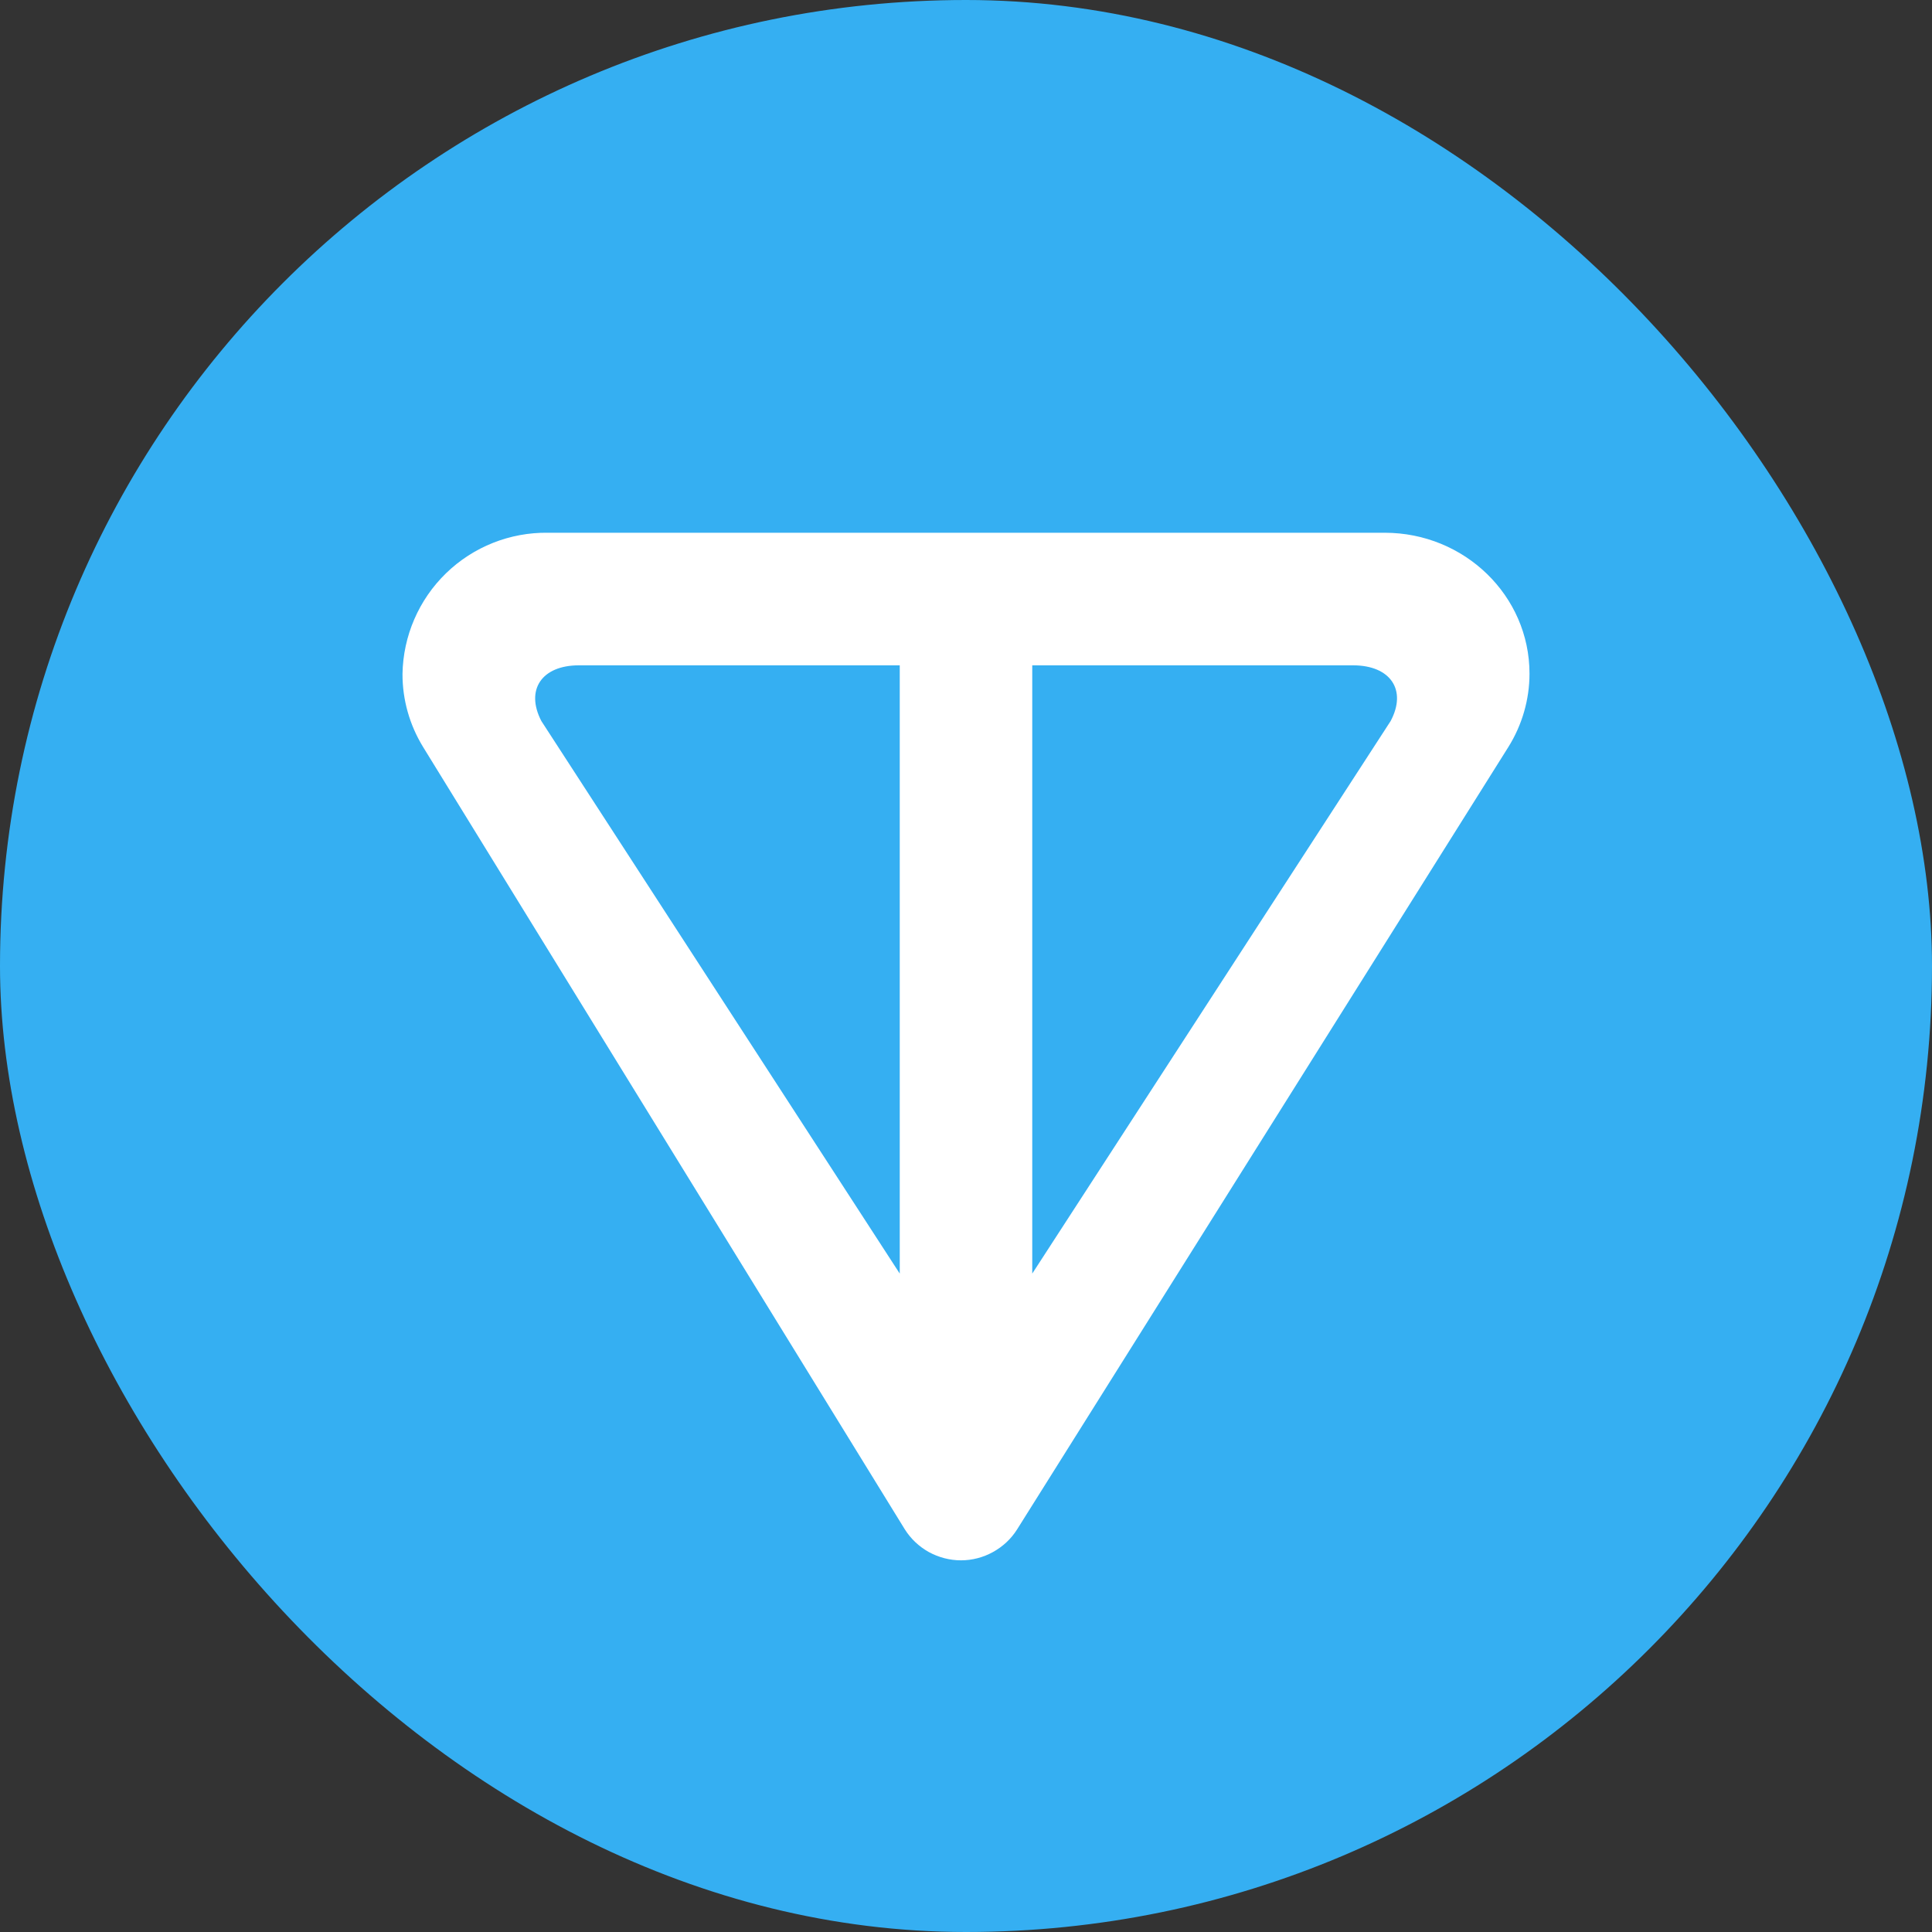 <svg width="24" height="24" viewBox="0 0 24 24" fill="none" xmlns="http://www.w3.org/2000/svg">
    <rect x="0" y="0" width="24" height="24" fill="#333333" stroke="none"/>
    <rect width="24" height="24" rx="12" fill="#35AFF2" />
    <path
        d="M18.736 9.282L12.634 19C12.56 19.117 12.457 19.213 12.335 19.28C12.214 19.347 12.077 19.383 11.938 19.383C11.798 19.383 11.661 19.347 11.538 19.28C11.416 19.212 11.312 19.114 11.238 18.995L5.255 9.278C5.088 9.005 4.999 8.692 5 8.372C5.008 7.9 5.202 7.45 5.541 7.121C5.88 6.792 6.336 6.611 6.808 6.618H17.201C18.193 6.618 19 7.4 19 8.368C19 8.689 18.909 9.006 18.736 9.282ZM6.725 8.957L11.177 15.821V8.265H7.191C6.729 8.265 6.524 8.57 6.725 8.957ZM12.823 15.821L17.275 8.957C17.481 8.57 17.271 8.265 16.809 8.265H12.823V15.821Z"
        fill="white" />
</svg>
    